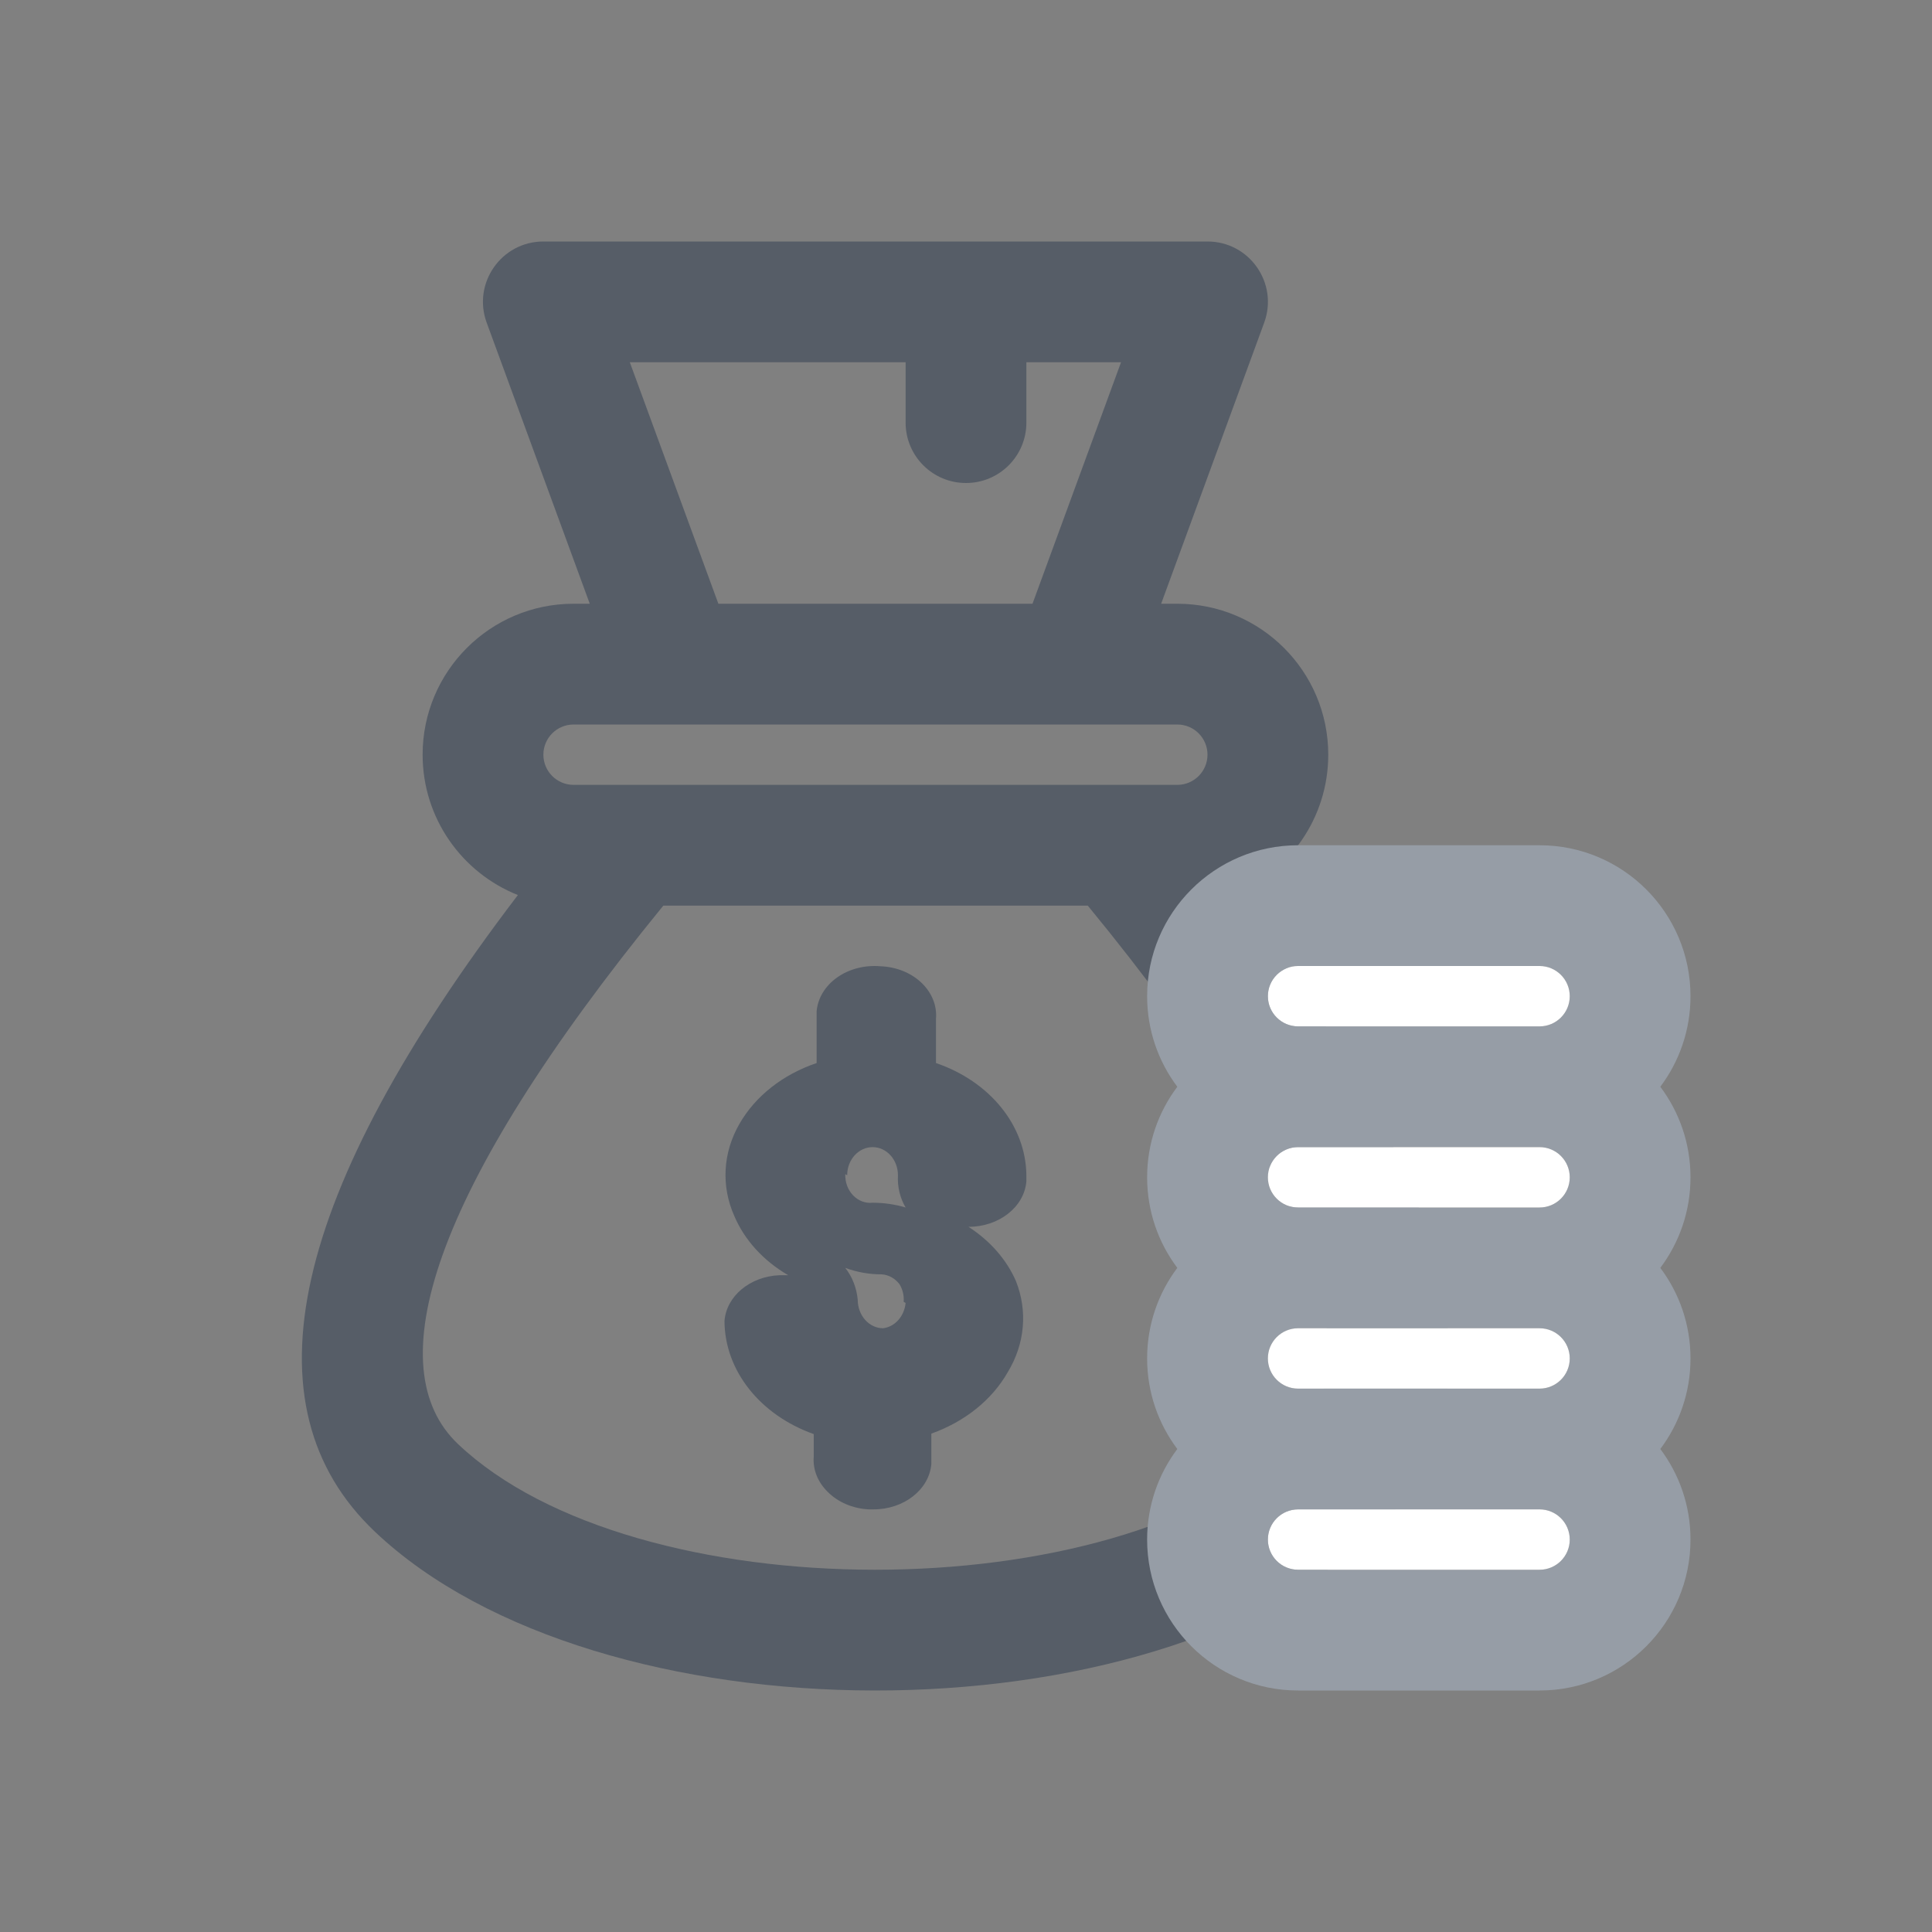 <svg width="64" height="64" viewBox="0 0 64 64" fill="none" xmlns="http://www.w3.org/2000/svg">
<rect x="0" y="0" width="64" height="64" fill="#808080" stroke="none"/>
<g id="Revenue">
<g id="Revenue. icon">
<path id="Shape" fill-rule="evenodd" clip-rule="evenodd" d="M19.537 20L16.122 10.688C15.644 9.383 16.61 8 18 8H40C41.39 8 42.356 9.383 41.878 10.688L38.464 20H39C41.761 20 44 22.239 44 25C44 27.106 42.698 28.907 40.856 29.644C48.411 39.508 49.974 46.539 45.545 50.739C38.11 57.788 19.782 57.719 12.419 50.739C8.032 46.579 9.611 39.549 17.156 29.649C15.307 28.915 14 27.11 14 25C14 22.239 16.239 20 19 20H19.537ZM34 14V12H37.136L34.203 20H23.797L20.863 12H30V14C30 15.105 30.895 16 32 16C33.105 16 34 15.105 34 14ZM19 24H39C39.552 24 40 24.448 40 25C40 25.552 39.552 26 39 26H19C18.448 26 18 25.552 18 25C18 24.448 18.448 24 19 24ZM15.172 47.836C12.541 45.341 14.183 39.543 21.973 30H36.034C43.844 39.508 45.472 45.295 42.792 47.836C36.926 53.399 21.016 53.377 15.172 47.836Z" fill="#2D3B4E" fill-opacity="0.5"/>
<path id="Shape_2" fill-rule="evenodd" clip-rule="evenodd" d="M55 48C55.628 48.836 56 49.874 56 51C56 53.761 53.761 56 51 56H43C40.239 56 38 53.761 38 51C38 49.874 38.372 48.836 39 48C38.372 47.164 38 46.126 38 45C38 43.874 38.372 42.836 39 42C38.372 41.164 38 40.126 38 39C38 37.874 38.372 36.836 39 36C38.372 35.164 38 34.126 38 33C38 30.239 40.239 28 43 28H51C53.761 28 56 30.239 56 33C56 34.126 55.628 35.164 55 36C55.628 36.836 56 37.874 56 39C56 40.126 55.628 41.164 55 42C55.628 42.836 56 43.874 56 45C56 46.126 55.628 47.164 55 48ZM51 50H43C42.448 50 42 50.448 42 51C42 51.552 42.448 52 43 52H51C51.552 52 52 51.552 52 51C52 50.448 51.552 50 51 50ZM52 45C52 45.552 51.552 46 51 46H43C42.448 46 42 45.552 42 45C42 44.448 42.448 44 43 44H51C51.552 44 52 44.448 52 45ZM43 40H51C51.552 40 52 39.552 52 39C52 38.448 51.552 38 51 38H43C42.448 38 42 38.448 42 39C42 39.552 42.448 40 43 40ZM52 33C52 33.552 51.552 34 51 34H43C42.448 34 42 33.552 42 33C42 32.448 42.448 32 43 32H51C51.552 32 52 32.448 52 33Z" fill="#969DA6"/>
<path id="Shape_3" fill-rule="evenodd" clip-rule="evenodd" d="M25.823 42.243C24.844 42.283 24.058 42.94 24 43.765C24.009 45.399 25.172 46.871 26.956 47.506V48.251C26.922 48.676 27.087 49.094 27.416 49.417C27.756 49.762 28.249 49.973 28.779 50H28.933C29.942 50.002 30.782 49.344 30.852 48.494V47.49C31.964 47.094 32.865 46.368 33.386 45.45C33.951 44.517 34.048 43.431 33.654 42.437C33.343 41.724 32.797 41.101 32.081 40.64C33.09 40.642 33.929 39.984 34 39.134V38.923C33.979 37.291 32.799 35.829 31.006 35.215V33.741C31.04 33.317 30.874 32.898 30.545 32.575C30.198 32.232 29.697 32.027 29.163 32.009C28.648 31.964 28.132 32.097 27.735 32.377C27.337 32.658 27.091 33.062 27.052 33.498V35.215C25.934 35.593 25.024 36.309 24.499 37.223C23.945 38.18 23.882 39.287 24.326 40.284C24.664 41.078 25.288 41.764 26.111 42.243H25.823ZM30 43.161C29.957 43.603 29.647 43.952 29.254 44C28.789 44 28.413 43.576 28.413 43.054C28.376 42.663 28.232 42.294 28 42C28.389 42.143 28.797 42.216 29.206 42.214C29.433 42.228 29.644 42.344 29.794 42.536C29.901 42.707 29.952 42.916 29.936 43.125L30 43.161ZM28.905 38C28.441 38 28.064 38.416 28.064 38.93L28.001 38.895C27.991 39.159 28.084 39.415 28.258 39.596C28.431 39.778 28.667 39.868 28.905 39.842C29.275 39.842 29.643 39.895 30 40C29.813 39.683 29.724 39.307 29.746 38.93C29.746 38.416 29.37 38 28.905 38Z" fill="#2D3B4E" fill-opacity="0.5"/>
<path id="Rectangle" fill-rule="evenodd" clip-rule="evenodd" d="M43 32H51C51.552 32 52 32.448 52 33C52 33.552 51.552 34 51 34H43C42.448 34 42 33.552 42 33C42 32.448 42.448 32 43 32Z" fill="white"/>
<path id="Rectangle Copy" fill-rule="evenodd" clip-rule="evenodd" d="M43 38H51C51.552 38 52 38.448 52 39C52 39.552 51.552 40 51 40H43C42.448 40 42 39.552 42 39C42 38.448 42.448 38 43 38Z" fill="white"/>
<path id="Rectangle Copy 2" fill-rule="evenodd" clip-rule="evenodd" d="M43 44H51C51.552 44 52 44.448 52 45C52 45.552 51.552 46 51 46H43C42.448 46 42 45.552 42 45C42 44.448 42.448 44 43 44Z" fill="white"/>
<path id="Rectangle Copy 3" fill-rule="evenodd" clip-rule="evenodd" d="M43 50H51C51.552 50 52 50.448 52 51C52 51.552 51.552 52 51 52H43C42.448 52 42 51.552 42 51C42 50.448 42.448 50 43 50Z" fill="white"/>
</g>
</g>
</svg>
